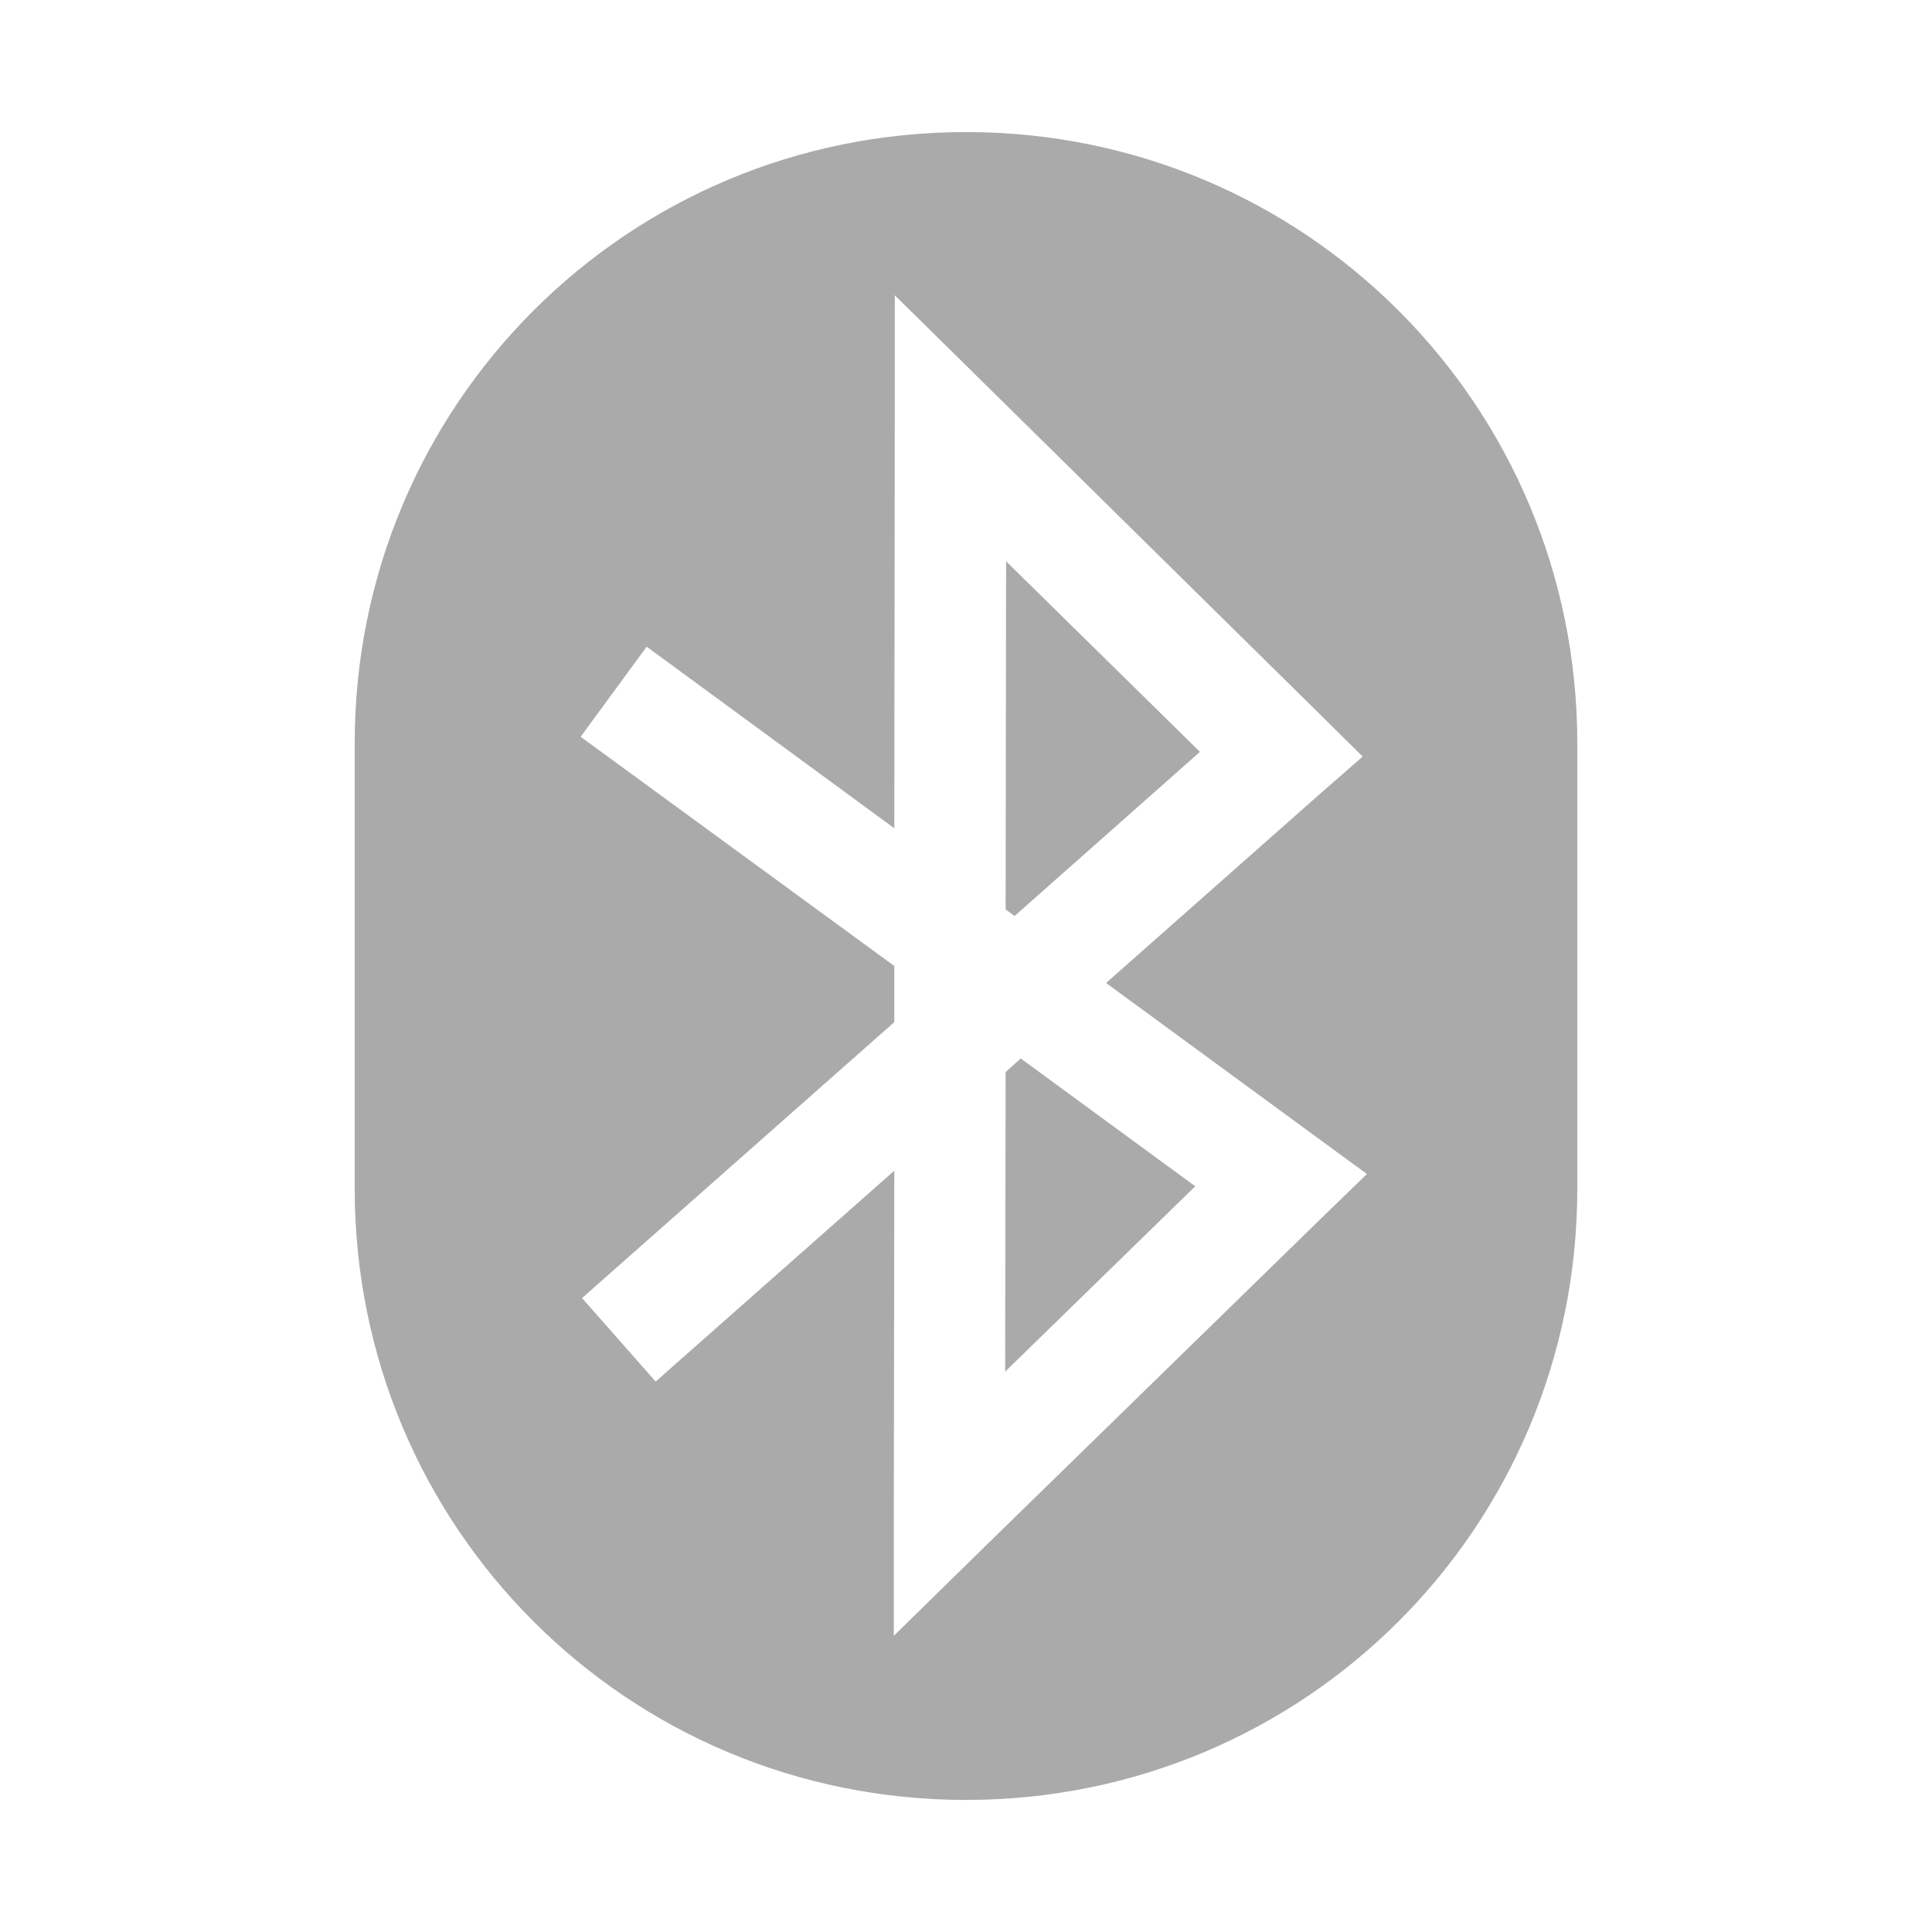 <?xml version="1.0" encoding="UTF-8" standalone="no"?>
<!--
    This is shape (source) for Clarity vector icon theme for gtk

    Copyright (c) 2010 Jakub Jankiewicz <http://jcubic.pl> 

    This svg file is free: you can redistribute it and/or modify
    it under the terms of the GNU General Public License as published by
    the Free Software Foundation, either version 3 of the License, or
    (at your option) any later version.

    This program is distributed in the hope that it will be useful,
    but WITHOUT ANY WARRANTY; without even the implied warranty of
    MERCHANTABILITY or FITNESS FOR A PARTICULAR PURPOSE.  See the
    GNU General Public License for more details.

    You should have received a copy of the GNU General Public License
    along with this program.  If not, see <http://www.gnu.org/licenses/>.

-->
<svg xmlns:dc="http://purl.org/dc/elements/1.1/"
     xmlns:cc="http://creativecommons.org/ns#"
     xmlns:rdf="http://www.w3.org/1999/02/22-rdf-syntax-ns#"
     xmlns:svg="http://www.w3.org/2000/svg"
     xmlns="http://www.w3.org/2000/svg"
     xmlns:xlink="http://www.w3.org/1999/xlink"
     width="128" height="128" version="1.1">
    <title>Bluetooth Icon</title>
    <desc>This is shape (source) for Clarity vector icon theme for gtk</desc>
    <path d="M 64,8.75 C 41.56,8.75 23.5,26.81 23.5,49.25 l 0,29.5 c 0,22.44 18.06,40.5 40.5,40.5 22.44,0 40.5,-18.06 40.5,-40.5 l 0,-29.5 C 104.5,26.81 86.44,8.75 64,8.75 z M 59.281,19.562 65.562,25.75 87.469,47.344 90.281,50.125 87.312,52.719 73.281,65.125 87.062,75.219 l 3.5,2.562 -3.125,3.031 -21.969,21.438 -6.25,6.125 0,-8.75 L 59.25,77.562 43.438,91.531 38.562,86 59.25,67.719 59.25,64 38.469,48.812 42.844,42.844 59.25,54.875 l 0.031,-26.5 0,-8.812 z m 7.375,17.625 L 66.625,60.25 67.219,60.688 79.5,49.812 66.656,37.188 z m 0.969,32.938 -1,0.906 L 66.594,90.875 79.188,78.594 67.625,70.125 z" style="fill:#aaaaaa"/>
</svg>
